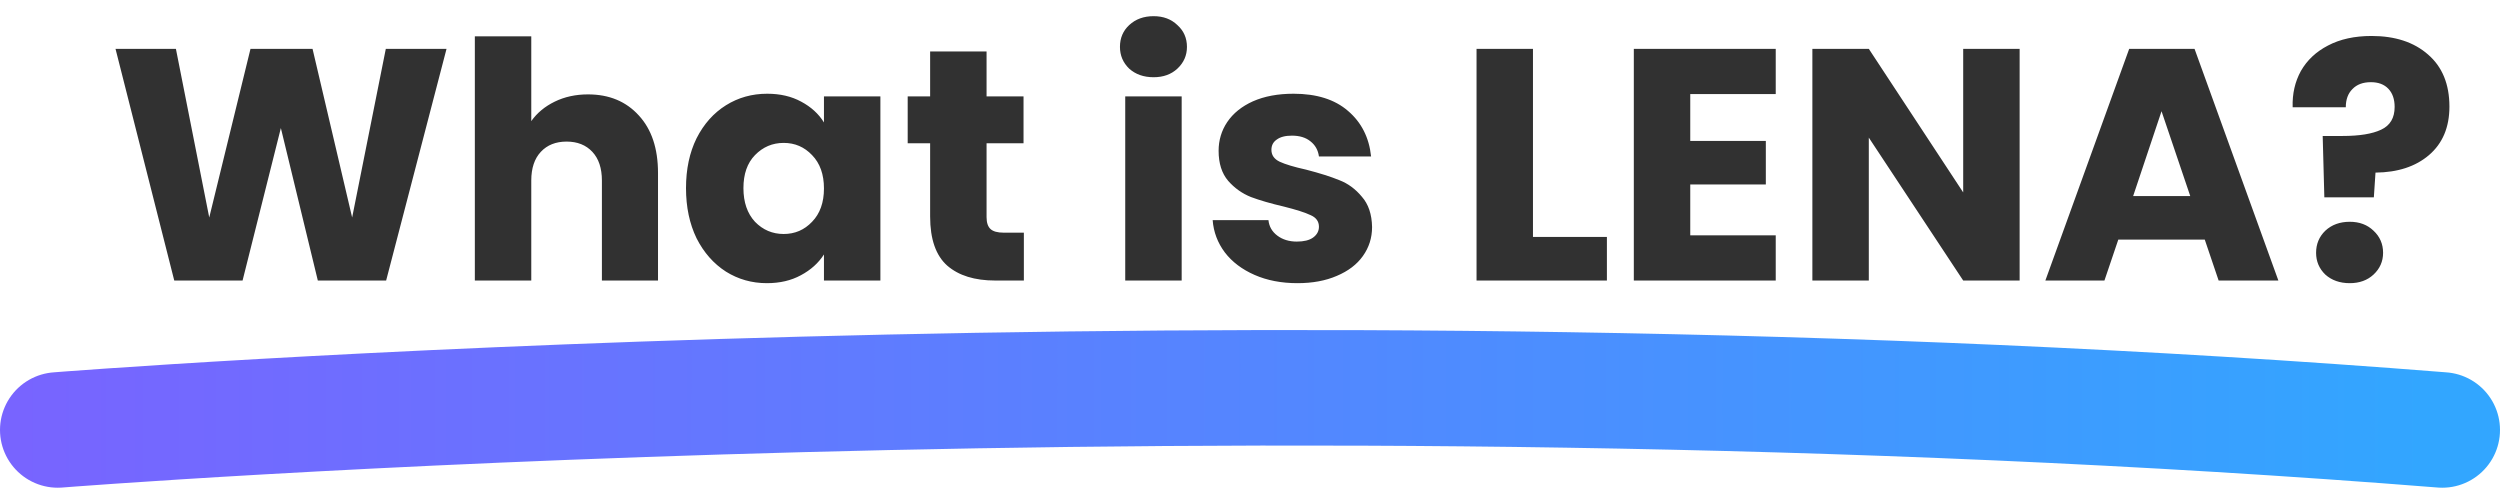 <svg width="606" height="119" viewBox="0 0 606 119" fill="none" xmlns="http://www.w3.org/2000/svg">
<path d="M108.24 11.84L93.6 68H77.04L68.08 31.04L58.8 68H42.24L28 11.84H42.64L50.72 52.72L60.72 11.84H75.76L85.36 52.72L93.52 11.84H108.24ZM142.541 22.88C147.661 22.88 151.767 24.587 154.861 28C157.954 31.36 159.501 36 159.501 41.92V68H145.901V43.76C145.901 40.773 145.127 38.453 143.581 36.8C142.034 35.147 139.954 34.32 137.341 34.32C134.727 34.32 132.647 35.147 131.101 36.8C129.554 38.453 128.781 40.773 128.781 43.76V68H115.101V8.8H128.781V29.36C130.167 27.387 132.061 25.813 134.461 24.64C136.861 23.467 139.554 22.88 142.541 22.88ZM166.287 45.6C166.287 41.013 167.14 36.987 168.847 33.52C170.607 30.053 172.98 27.387 175.967 25.52C178.954 23.653 182.287 22.72 185.967 22.72C189.114 22.72 191.86 23.36 194.207 24.64C196.607 25.92 198.447 27.6 199.727 29.68V23.36H213.407V68H199.727V61.68C198.394 63.76 196.527 65.44 194.127 66.72C191.78 68 189.034 68.64 185.887 68.64C182.26 68.64 178.954 67.707 175.967 65.84C172.98 63.92 170.607 61.227 168.847 57.76C167.14 54.24 166.287 50.187 166.287 45.6ZM199.727 45.68C199.727 42.267 198.767 39.573 196.847 37.6C194.98 35.627 192.687 34.64 189.967 34.64C187.247 34.64 184.927 35.627 183.007 37.6C181.14 39.52 180.207 42.187 180.207 45.6C180.207 49.013 181.14 51.733 183.007 53.76C184.927 55.733 187.247 56.72 189.967 56.72C192.687 56.72 194.98 55.733 196.847 53.76C198.767 51.787 199.727 49.093 199.727 45.68ZM248.184 56.4V68H241.224C236.264 68 232.397 66.8 229.624 64.4C226.85 61.947 225.464 57.973 225.464 52.48V34.72H220.024V23.36H225.464V12.48H239.144V23.36H248.104V34.72H239.144V52.64C239.144 53.973 239.464 54.933 240.104 55.52C240.744 56.107 241.81 56.4 243.304 56.4H248.184ZM279.637 18.72C277.237 18.72 275.264 18.027 273.717 16.64C272.224 15.2 271.477 13.44 271.477 11.36C271.477 9.227 272.224 7.467 273.717 6.08C275.264 4.64 277.237 3.92 279.637 3.92C281.984 3.92 283.904 4.64 285.397 6.08C286.944 7.467 287.717 9.227 287.717 11.36C287.717 13.44 286.944 15.2 285.397 16.64C283.904 18.027 281.984 18.72 279.637 18.72ZM286.437 23.36V68H272.757V23.36H286.437ZM314.511 68.64C310.617 68.64 307.151 67.973 304.111 66.64C301.071 65.307 298.671 63.493 296.911 61.2C295.151 58.853 294.164 56.24 293.951 53.36H307.471C307.631 54.907 308.351 56.16 309.631 57.12C310.911 58.08 312.484 58.56 314.351 58.56C316.057 58.56 317.364 58.24 318.271 57.6C319.231 56.907 319.711 56.027 319.711 54.96C319.711 53.68 319.044 52.747 317.711 52.16C316.377 51.52 314.217 50.827 311.231 50.08C308.031 49.333 305.364 48.56 303.231 47.76C301.097 46.907 299.257 45.6 297.711 43.84C296.164 42.027 295.391 39.6 295.391 36.56C295.391 34 296.084 31.68 297.471 29.6C298.911 27.467 300.991 25.787 303.711 24.56C306.484 23.333 309.764 22.72 313.551 22.72C319.151 22.72 323.551 24.107 326.751 26.88C330.004 29.653 331.871 33.333 332.351 37.92H319.711C319.497 36.373 318.804 35.147 317.631 34.24C316.511 33.333 315.017 32.88 313.151 32.88C311.551 32.88 310.324 33.2 309.471 33.84C308.617 34.427 308.191 35.253 308.191 36.32C308.191 37.6 308.857 38.56 310.191 39.2C311.577 39.84 313.711 40.48 316.591 41.12C319.897 41.973 322.591 42.827 324.671 43.68C326.751 44.48 328.564 45.813 330.111 47.68C331.711 49.493 332.537 51.947 332.591 55.04C332.591 57.653 331.844 60 330.351 62.08C328.911 64.107 326.804 65.707 324.031 66.88C321.311 68.053 318.137 68.64 314.511 68.64ZM371.593 57.44H389.513V68H357.913V11.84H371.593V57.44ZM409.718 22.8V34.16H428.038V44.72H409.718V57.04H430.438V68H396.038V11.84H430.438V22.8H409.718ZM489.559 68H475.879L452.999 33.36V68H439.319V11.84H452.999L475.879 46.64V11.84H489.559V68ZM534.436 58.08H513.476L510.116 68H495.796L516.116 11.84H531.956L552.276 68H537.796L534.436 58.08ZM530.916 47.52L523.956 26.96L517.076 47.52H530.916ZM574.86 8.72C580.567 8.72 585.127 10.213 588.54 13.2C592.007 16.187 593.74 20.4 593.74 25.84C593.74 30.853 592.087 34.773 588.78 37.6C585.527 40.373 581.207 41.787 575.82 41.84L575.42 47.84H563.42L563.02 32.96H567.82C571.927 32.96 575.047 32.453 577.18 31.44C579.367 30.427 580.46 28.587 580.46 25.92C580.46 24.053 579.953 22.587 578.94 21.52C577.927 20.453 576.513 19.92 574.7 19.92C572.78 19.92 571.287 20.48 570.22 21.6C569.153 22.667 568.62 24.133 568.62 26H555.74C555.633 22.747 556.3 19.813 557.74 17.2C559.233 14.587 561.42 12.533 564.3 11.04C567.233 9.493 570.753 8.72 574.86 8.72ZM569.58 68.64C567.18 68.64 565.207 67.947 563.66 66.56C562.167 65.12 561.42 63.36 561.42 61.28C561.42 59.147 562.167 57.36 563.66 55.92C565.207 54.48 567.18 53.76 569.58 53.76C571.927 53.76 573.847 54.48 575.34 55.92C576.887 57.36 577.66 59.147 577.66 61.28C577.66 63.36 576.887 65.12 575.34 66.56C573.847 67.947 571.927 68.64 569.58 68.64Z" fill="#313131"/>
<path d="M592 104.222C303 81.222 14 104.222 14 104.222" stroke="url(#paint0_linear_389_526)" stroke-width="28" stroke-linecap="round"/>
<defs>
<linearGradient id="paint0_linear_389_526" x1="3.5" y1="110.722" x2="589" y2="110.722" gradientUnits="userSpaceOnUse">
<stop stop-color="#7864FF"/>
<stop offset="1" stop-color="#32A6FF"/>
</linearGradient>
</defs>
</svg>
